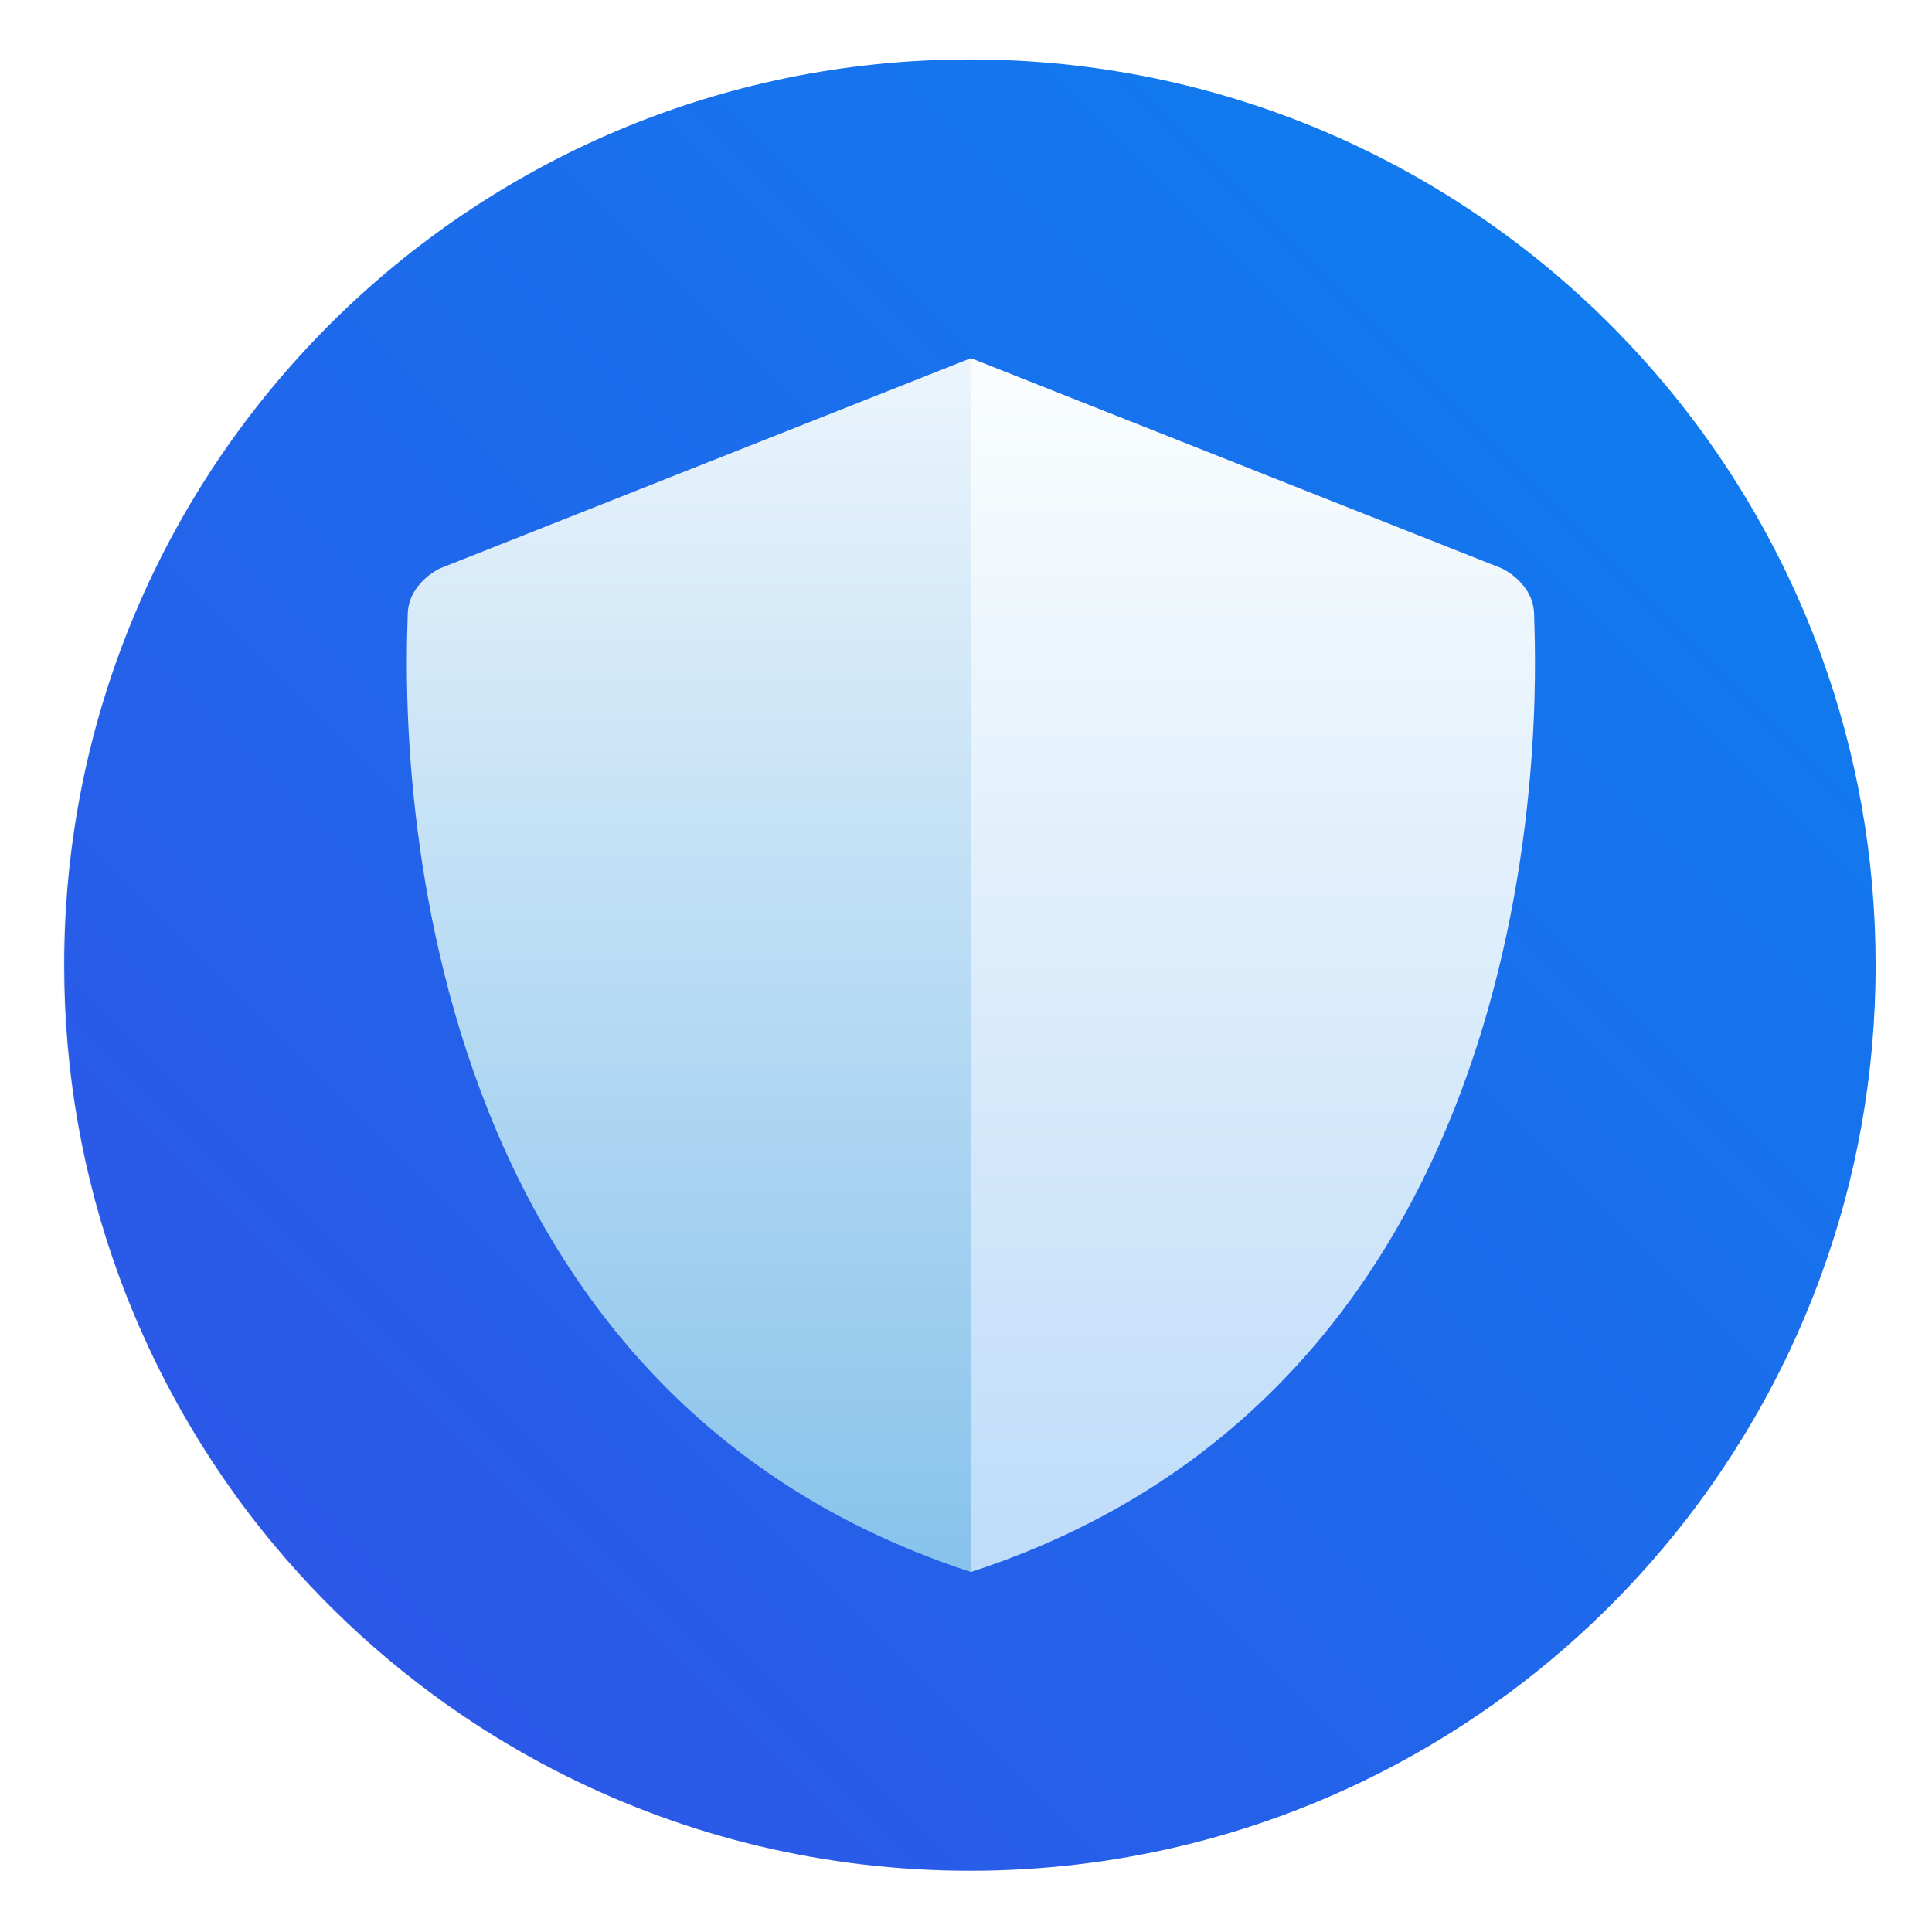 <?xml version="1.0" encoding="UTF-8"?>
<!-- Created with Inkscape (http://www.inkscape.org/) -->
<svg width="64" height="64" version="1.1" viewBox="0 0 16.933 16.933" xmlns="http://www.w3.org/2000/svg" xmlns:cc="http://creativecommons.org/ns#" xmlns:dc="http://purl.org/dc/elements/1.1/" xmlns:rdf="http://www.w3.org/1999/02/22-rdf-syntax-ns#" xmlns:xlink="http://www.w3.org/1999/xlink">
 <defs>
  <filter id="filter11290" x="-.024" y="-.024" width="1.048" height="1.048" color-interpolation-filters="sRGB">
   <feGaussianBlur stdDeviation="0.159"/>
  </filter>
  <linearGradient id="linearGradient7233" x1="16.439" x2=".607" y1=".602" y2="16.435" gradientUnits="userSpaceOnUse">
   <stop stop-color="#0a82f0" offset="0"/>
   <stop stop-color="#3250e6" offset="1"/>
  </linearGradient>
  <linearGradient id="linearGradient865-7" x1="-44.199" x2="-44.199" y1="5.17" y2="13.098" gradientUnits="userSpaceOnUse">
   <stop stop-color="#ecf5fc" offset="0"/>
   <stop stop-color="#86c2eb" offset="1"/>
  </linearGradient>
  <linearGradient id="linearGradient873" x1="-40.597" x2="-40.597" y1="5.1" y2="13.121" gradientUnits="userSpaceOnUse">
   <stop stop-color="#fbfefd" offset="0"/>
   <stop stop-color="#bddbf9" offset="1"/>
  </linearGradient>
  <filter id="filter885" x="-.062" y="-.058" width="1.125" height="1.116" color-interpolation-filters="sRGB">
   <feGaussianBlur stdDeviation="0.189"/>
  </filter>
 </defs>
 <circle cx="8.494" cy="8.46" r="7.938" filter="url(#filter11290)" opacity=".25" stroke-width=".14"/>
 <path d="m16.439 8.46c0 0.952-0.167 1.864-0.475 2.709-0.214 0.588-0.494 1.143-0.834 1.657-0.142 0.216-0.295 0.425-0.457 0.625-0.52 0.642-1.137 1.201-1.831 1.654-0.255 0.167-0.521 0.32-0.795 0.457-1.067 0.534-2.271 0.834-3.546 0.834s-2.479-0.3-3.546-0.834c-0.275-0.137-0.54-0.29-0.796-0.457-0.702-0.46-1.327-1.027-1.851-1.68-0.163-0.202-0.315-0.413-0.457-0.631-0.33-0.505-0.604-1.051-0.814-1.627-0.307-0.845-0.474-1.757-0.474-2.708 0-4.384 3.554-7.938 7.938-7.938 2.2 0 4.192 0.895 5.63 2.342 0.414 0.417 0.783 0.879 1.096 1.379 0.296 0.471 0.544 0.976 0.737 1.507 0.307 0.846 0.475 1.758 0.475 2.709z" fill="url(#linearGradient7233)" stroke-width=".031"/>
 <g fill="#5e4aa6">
  <circle cx="-330.35" cy="-328.38" r="0" stroke-width=".265"/>
  <g stroke-width=".265">
   <circle cx="-299.17" cy="-337.27" r="0"/>
   <circle cx="-299.81" cy="-339.42" r="0"/>
   <circle cx="-302.25" cy="-338.13" r="0"/>
   <circle cx="-301.89" cy="-335.91" r="0"/>
   <circle cx="-304.76" cy="-351.05" r="0"/>
   <circle cx="-304.83" cy="-349.54" r="0"/>
   <circle cx="-359.94" cy="-336.91" r="0"/>
  </g>
 </g>
 <circle cx="40.465" cy="-9.13" r="7.937" fill-opacity="0" stroke-width=".416"/>
 <g transform="translate(-32.283 9.779)">
  <g transform="matrix(1.358 0 0 1.358 98.418 -13.677)" fill="#2a5ae8" filter="url(#filter885)">
   <path d="m-42.434 5.182-3.425 1.356s-0.21 0.094-0.21 0.304c0 0.21-0.307 4.888 3.635 6.174z"/>
   <path d="m-42.434 5.182 3.425 1.356s0.21 0.094 0.21 0.304c0 0.21 0.307 4.888-3.635 6.174z"/>
  </g>
  <g transform="matrix(1.358 0 0 1.358 98.418 -13.677)">
   <path d="m-42.434 5.182-3.425 1.356s-0.21 0.094-0.21 0.304c0 0.21-0.307 4.888 3.635 6.174z" fill="url(#linearGradient865-7)"/>
   <path d="m-42.434 5.182 3.425 1.356s0.21 0.094 0.21 0.304c0 0.21 0.307 4.888-3.635 6.174z" fill="url(#linearGradient873)"/>
  </g>
 </g>
</svg>
